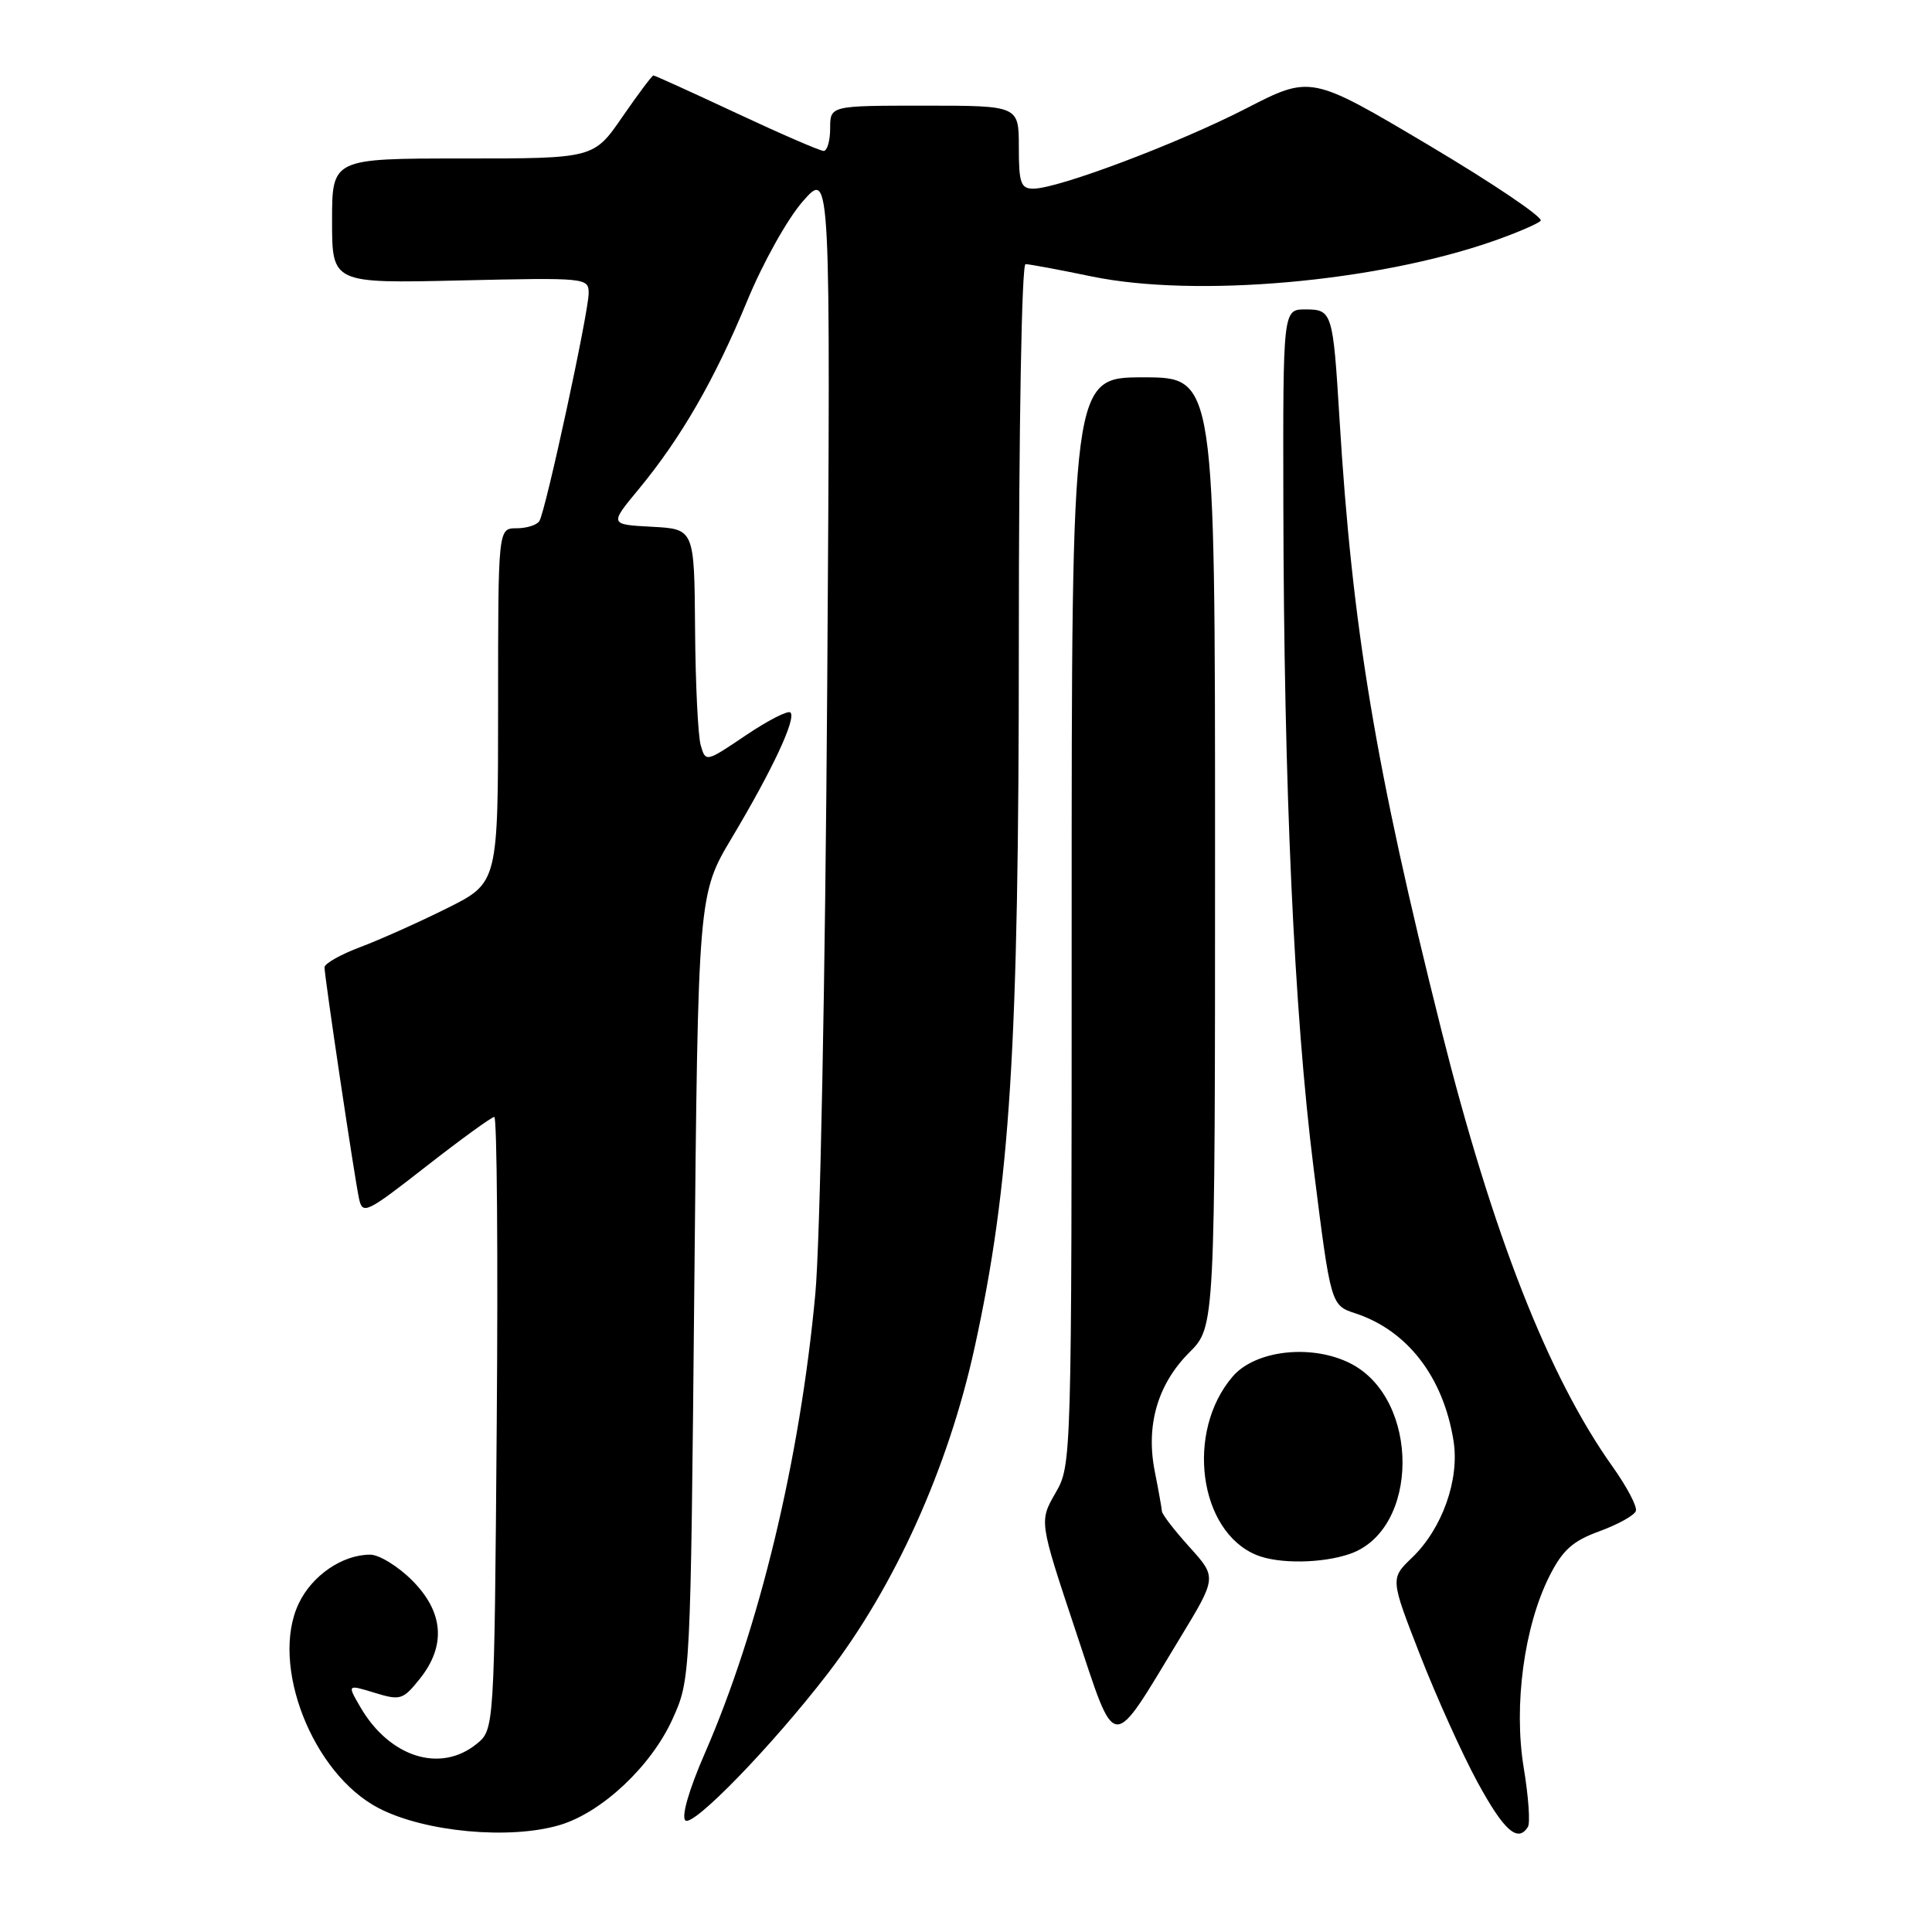 <?xml version="1.0" encoding="UTF-8" standalone="no"?>
<!DOCTYPE svg PUBLIC "-//W3C//DTD SVG 1.1//EN" "http://www.w3.org/Graphics/SVG/1.1/DTD/svg11.dtd" >
<svg xmlns="http://www.w3.org/2000/svg" xmlns:xlink="http://www.w3.org/1999/xlink" version="1.1" viewBox="0 0 256 256">
 <g >
 <path fill="currentColor"
d=" M 74.19 241.82 C 79.77 240.15 86.30 234.01 89.11 227.79 C 91.50 222.50 91.50 222.50 92.00 170.50 C 92.50 118.50 92.50 118.50 97.01 110.95 C 102.37 101.97 105.53 95.20 104.74 94.41 C 104.43 94.09 101.77 95.45 98.83 97.43 C 93.53 101.01 93.50 101.01 92.85 98.76 C 92.49 97.52 92.15 90.56 92.10 83.30 C 92.00 70.10 92.00 70.10 86.38 69.80 C 80.75 69.50 80.75 69.50 84.63 64.82 C 90.24 58.03 94.70 50.30 98.99 39.91 C 101.09 34.81 104.37 28.95 106.41 26.64 C 110.06 22.50 110.06 22.50 109.61 91.00 C 109.35 129.82 108.67 164.70 108.03 171.50 C 105.98 193.50 100.61 215.78 93.36 232.40 C 91.31 237.10 90.27 240.67 90.81 241.21 C 91.78 242.18 102.25 231.40 109.63 221.82 C 118.55 210.25 125.65 194.50 129.14 178.56 C 133.86 157.02 135.00 138.86 135.00 85.25 C 135.00 56.43 135.38 35.00 135.89 35.00 C 136.38 35.00 140.32 35.73 144.64 36.63 C 158.46 39.48 182.39 37.37 197.94 31.92 C 200.93 30.87 203.72 29.68 204.14 29.26 C 204.56 28.84 197.88 24.33 189.30 19.23 C 173.69 9.96 173.69 9.96 165.10 14.38 C 156.09 19.01 140.20 25.00 136.92 25.00 C 135.26 25.00 135.00 24.26 135.00 19.50 C 135.00 14.00 135.00 14.00 122.50 14.00 C 110.00 14.00 110.00 14.00 110.00 17.00 C 110.00 18.65 109.61 20.00 109.14 20.00 C 108.67 20.00 103.47 17.75 97.60 15.00 C 91.72 12.25 86.77 10.00 86.58 10.00 C 86.40 10.00 84.54 12.48 82.46 15.50 C 78.67 21.00 78.67 21.00 61.33 21.00 C 44.00 21.00 44.00 21.00 44.00 29.27 C 44.00 37.55 44.00 37.55 61.00 37.16 C 77.69 36.78 78.00 36.81 78.00 38.85 C 78.00 41.37 72.31 67.69 71.47 69.04 C 71.15 69.57 69.78 70.00 68.44 70.00 C 66.00 70.00 66.00 70.00 66.00 93.49 C 66.00 116.97 66.00 116.97 59.25 120.34 C 55.54 122.19 50.36 124.51 47.75 125.49 C 45.14 126.47 43.00 127.68 43.00 128.17 C 43.00 129.42 46.96 155.98 47.57 158.81 C 48.04 160.99 48.52 160.76 56.46 154.56 C 61.08 150.95 65.15 148.00 65.50 148.00 C 65.85 148.00 66.00 166.27 65.82 188.59 C 65.50 229.18 65.50 229.18 63.14 231.09 C 58.33 234.98 51.61 232.84 47.75 226.20 C 46.00 223.19 46.00 223.19 49.63 224.30 C 53.05 225.35 53.39 225.24 55.62 222.46 C 59.14 218.06 58.79 213.59 54.60 209.40 C 52.73 207.53 50.23 206.00 49.05 206.00 C 45.37 206.00 41.34 208.76 39.58 212.48 C 35.74 220.57 41.41 235.06 50.20 239.60 C 56.30 242.76 67.58 243.80 74.19 241.82 Z  M 202.46 242.06 C 202.78 241.55 202.53 238.02 201.90 234.23 C 200.54 225.98 201.95 215.49 205.33 208.80 C 207.06 205.38 208.40 204.18 211.96 202.89 C 214.41 201.99 216.57 200.79 216.76 200.21 C 216.96 199.63 215.56 196.99 213.67 194.33 C 205.19 182.43 197.77 163.50 190.99 136.50 C 182.25 101.68 179.18 83.22 177.49 55.50 C 176.63 41.35 176.52 41.00 172.98 41.00 C 170.00 41.00 170.00 41.00 170.05 66.75 C 170.12 104.44 171.47 134.08 174.05 154.73 C 176.34 172.96 176.34 172.96 179.61 174.03 C 186.51 176.31 191.25 182.47 192.60 190.92 C 193.42 196.05 191.10 202.57 187.09 206.41 C 184.22 209.17 184.22 209.17 188.16 219.28 C 190.33 224.84 193.76 232.45 195.80 236.19 C 199.29 242.60 201.13 244.22 202.46 242.06 Z  M 156.37 217.03 C 161.24 209.01 161.24 209.01 157.62 205.00 C 155.63 202.80 153.98 200.66 153.96 200.25 C 153.93 199.84 153.51 197.47 153.02 195.00 C 151.80 188.89 153.38 183.42 157.59 179.21 C 161.00 175.80 161.00 175.80 161.00 112.90 C 161.00 50.00 161.00 50.00 151.50 50.00 C 142.00 50.00 142.00 50.00 142.00 122.05 C 142.00 193.98 142.00 194.11 139.85 197.84 C 137.70 201.58 137.70 201.58 142.49 215.98 C 148.01 232.52 147.02 232.45 156.37 217.03 Z  M 178.89 205.89 C 188.10 202.68 188.18 185.43 179.00 180.69 C 173.89 178.06 166.37 178.87 163.34 182.39 C 157.07 189.68 158.83 202.92 166.50 206.05 C 169.41 207.25 175.22 207.17 178.89 205.89 Z "/>
</g>
</svg>